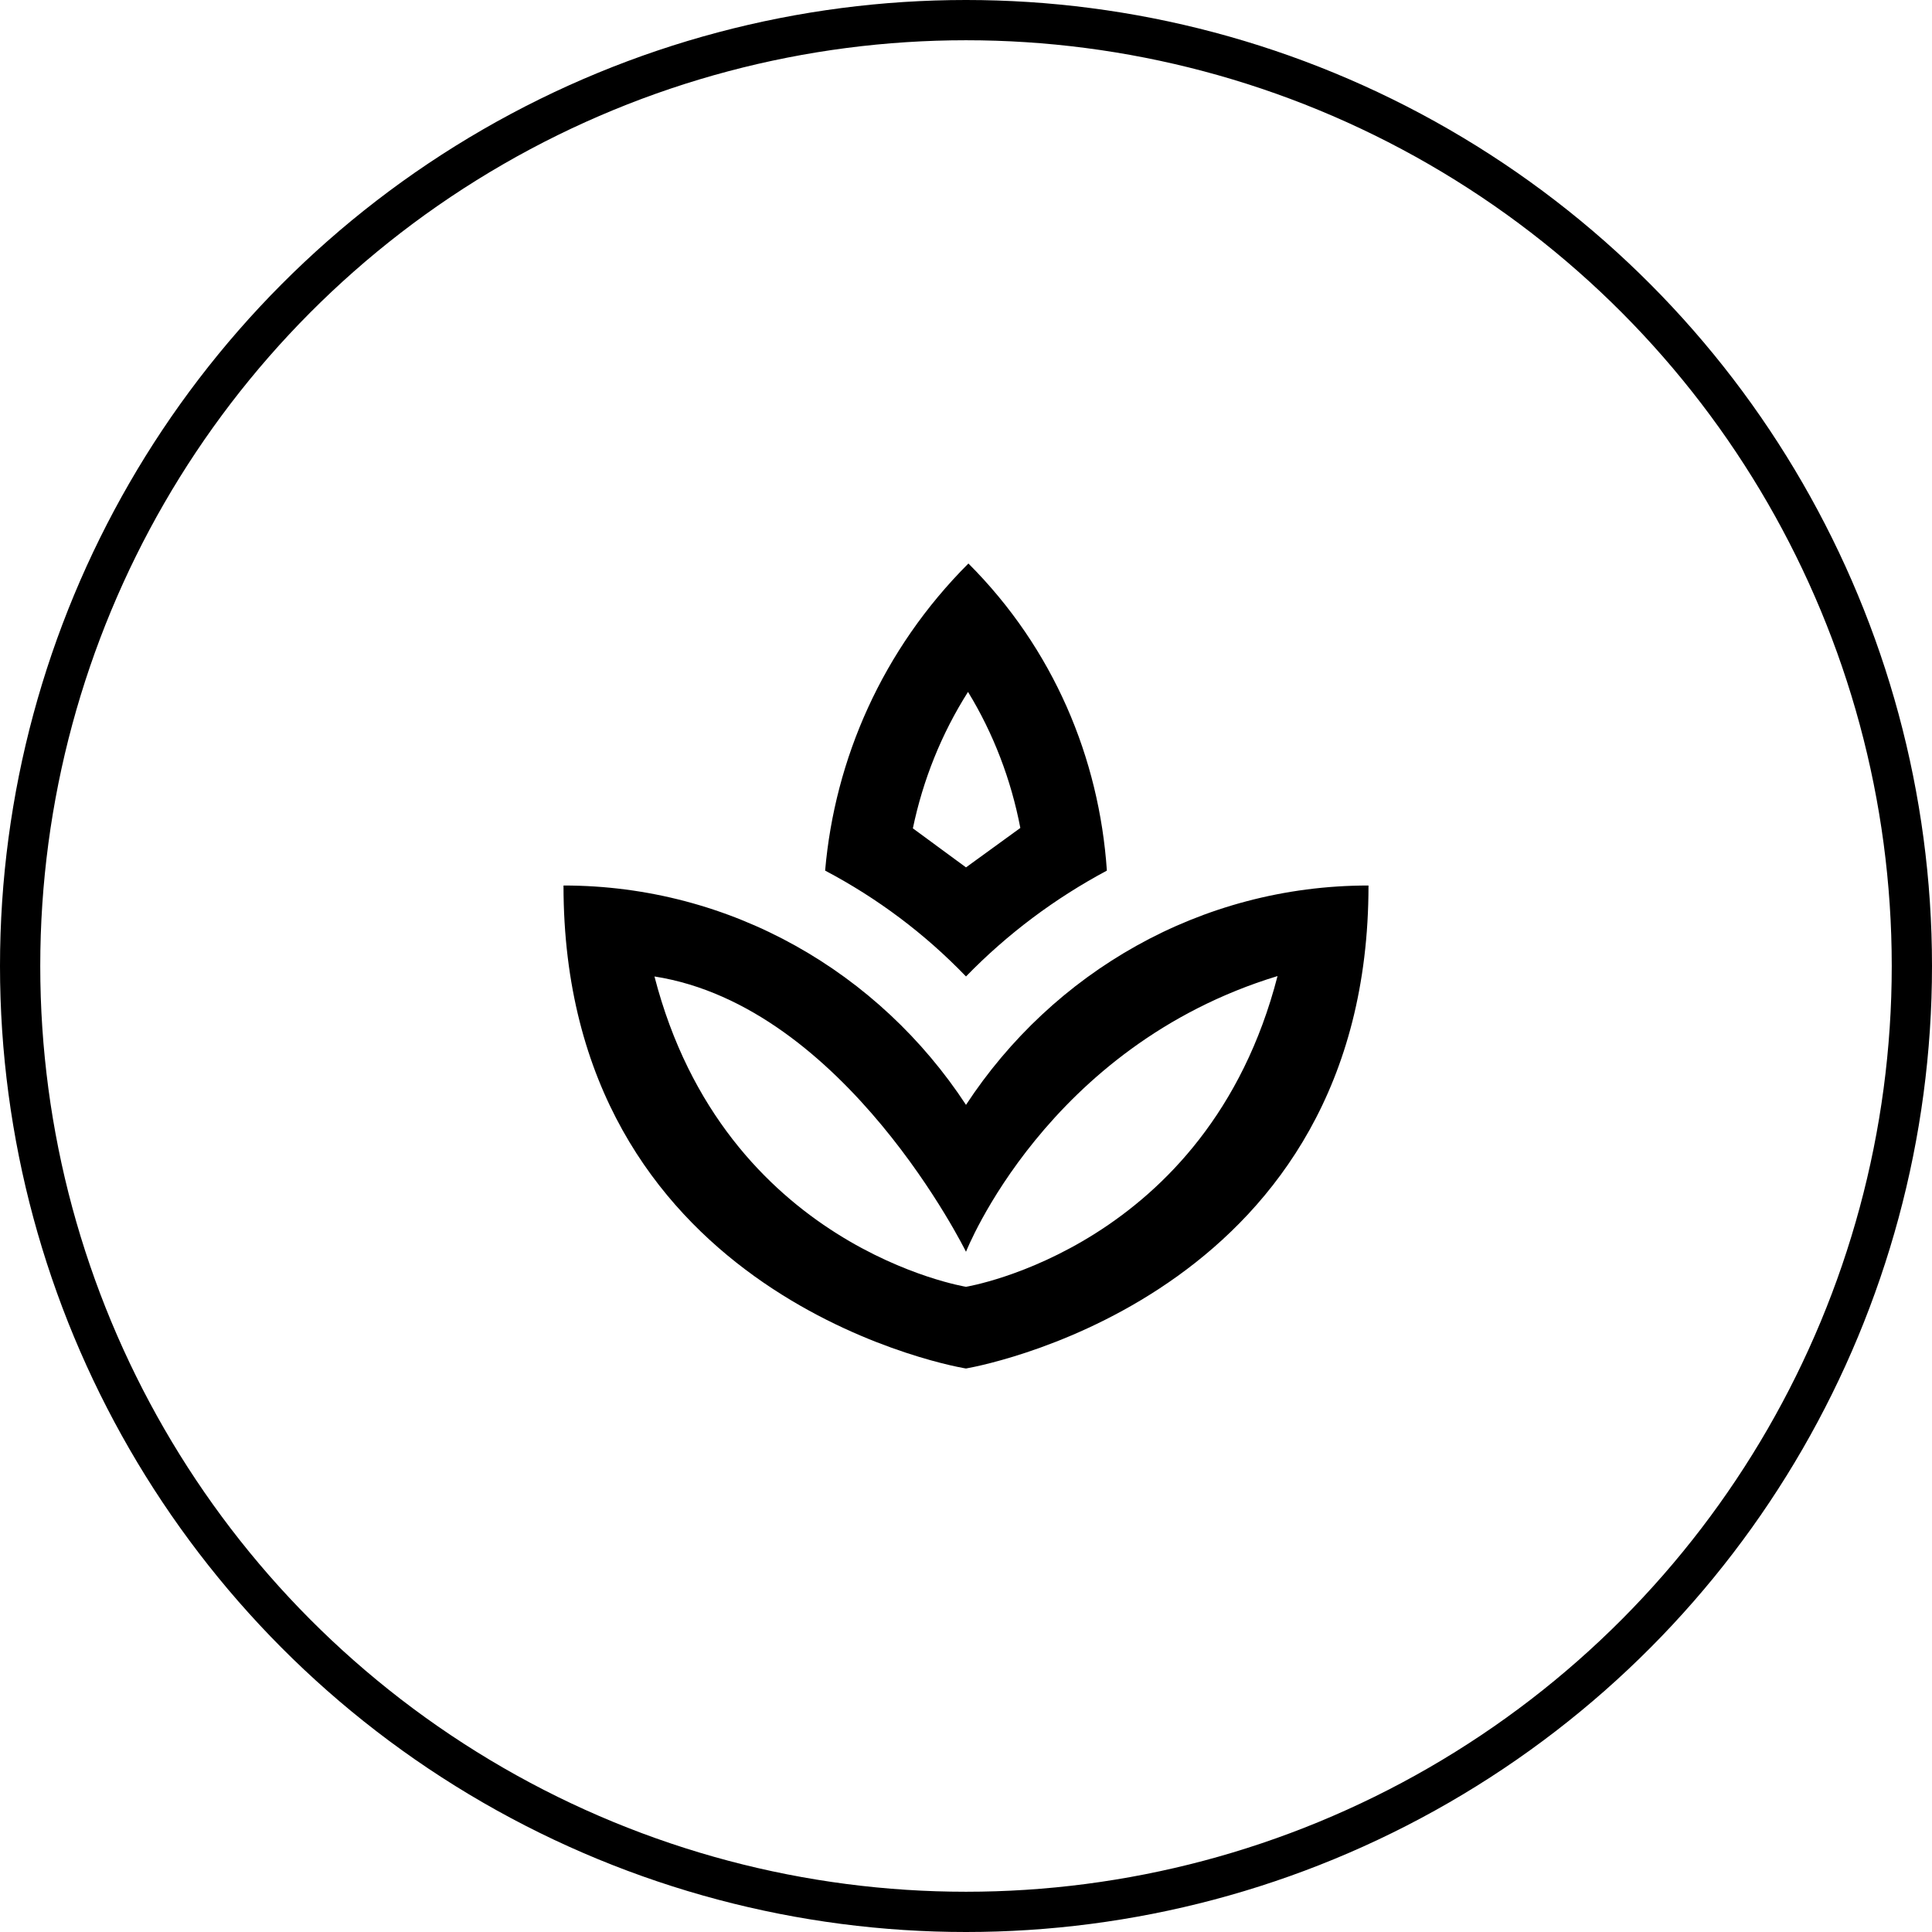 <svg width="96" height="96" viewBox="0 0 96 96" fill="none" xmlns="http://www.w3.org/2000/svg">
<circle cx="48" cy="48" r="47" stroke="black" stroke-width="2"/>
<path d="M55 43.26C52.42 44.64 50.06 46.4 48 48.52C45.94 46.38 43.58 44.62 41 43.26C41.48 37.72 43.84 32.28 48.12 28C52.36 32.24 54.62 37.68 55 43.26ZM48 54.9C52.3 48.34 59.64 44 68 44C68 64 49.36 67.76 48 68C46.64 67.78 28 64 28 44C36.36 44 43.7 48.34 48 54.9ZM48.1 34.38C46.78 36.46 45.86 38.76 45.36 41.16L48 43.1L50.7 41.14C50.24 38.74 49.36 36.44 48.1 34.38ZM48 63.94C48 63.94 60 62 63.48 48.5C52 52 48 62.2 48 62.2C48 62.2 42 50 32.52 48.52C36 62 48 63.94 48 63.94Z" fill="black"/>
</svg>
